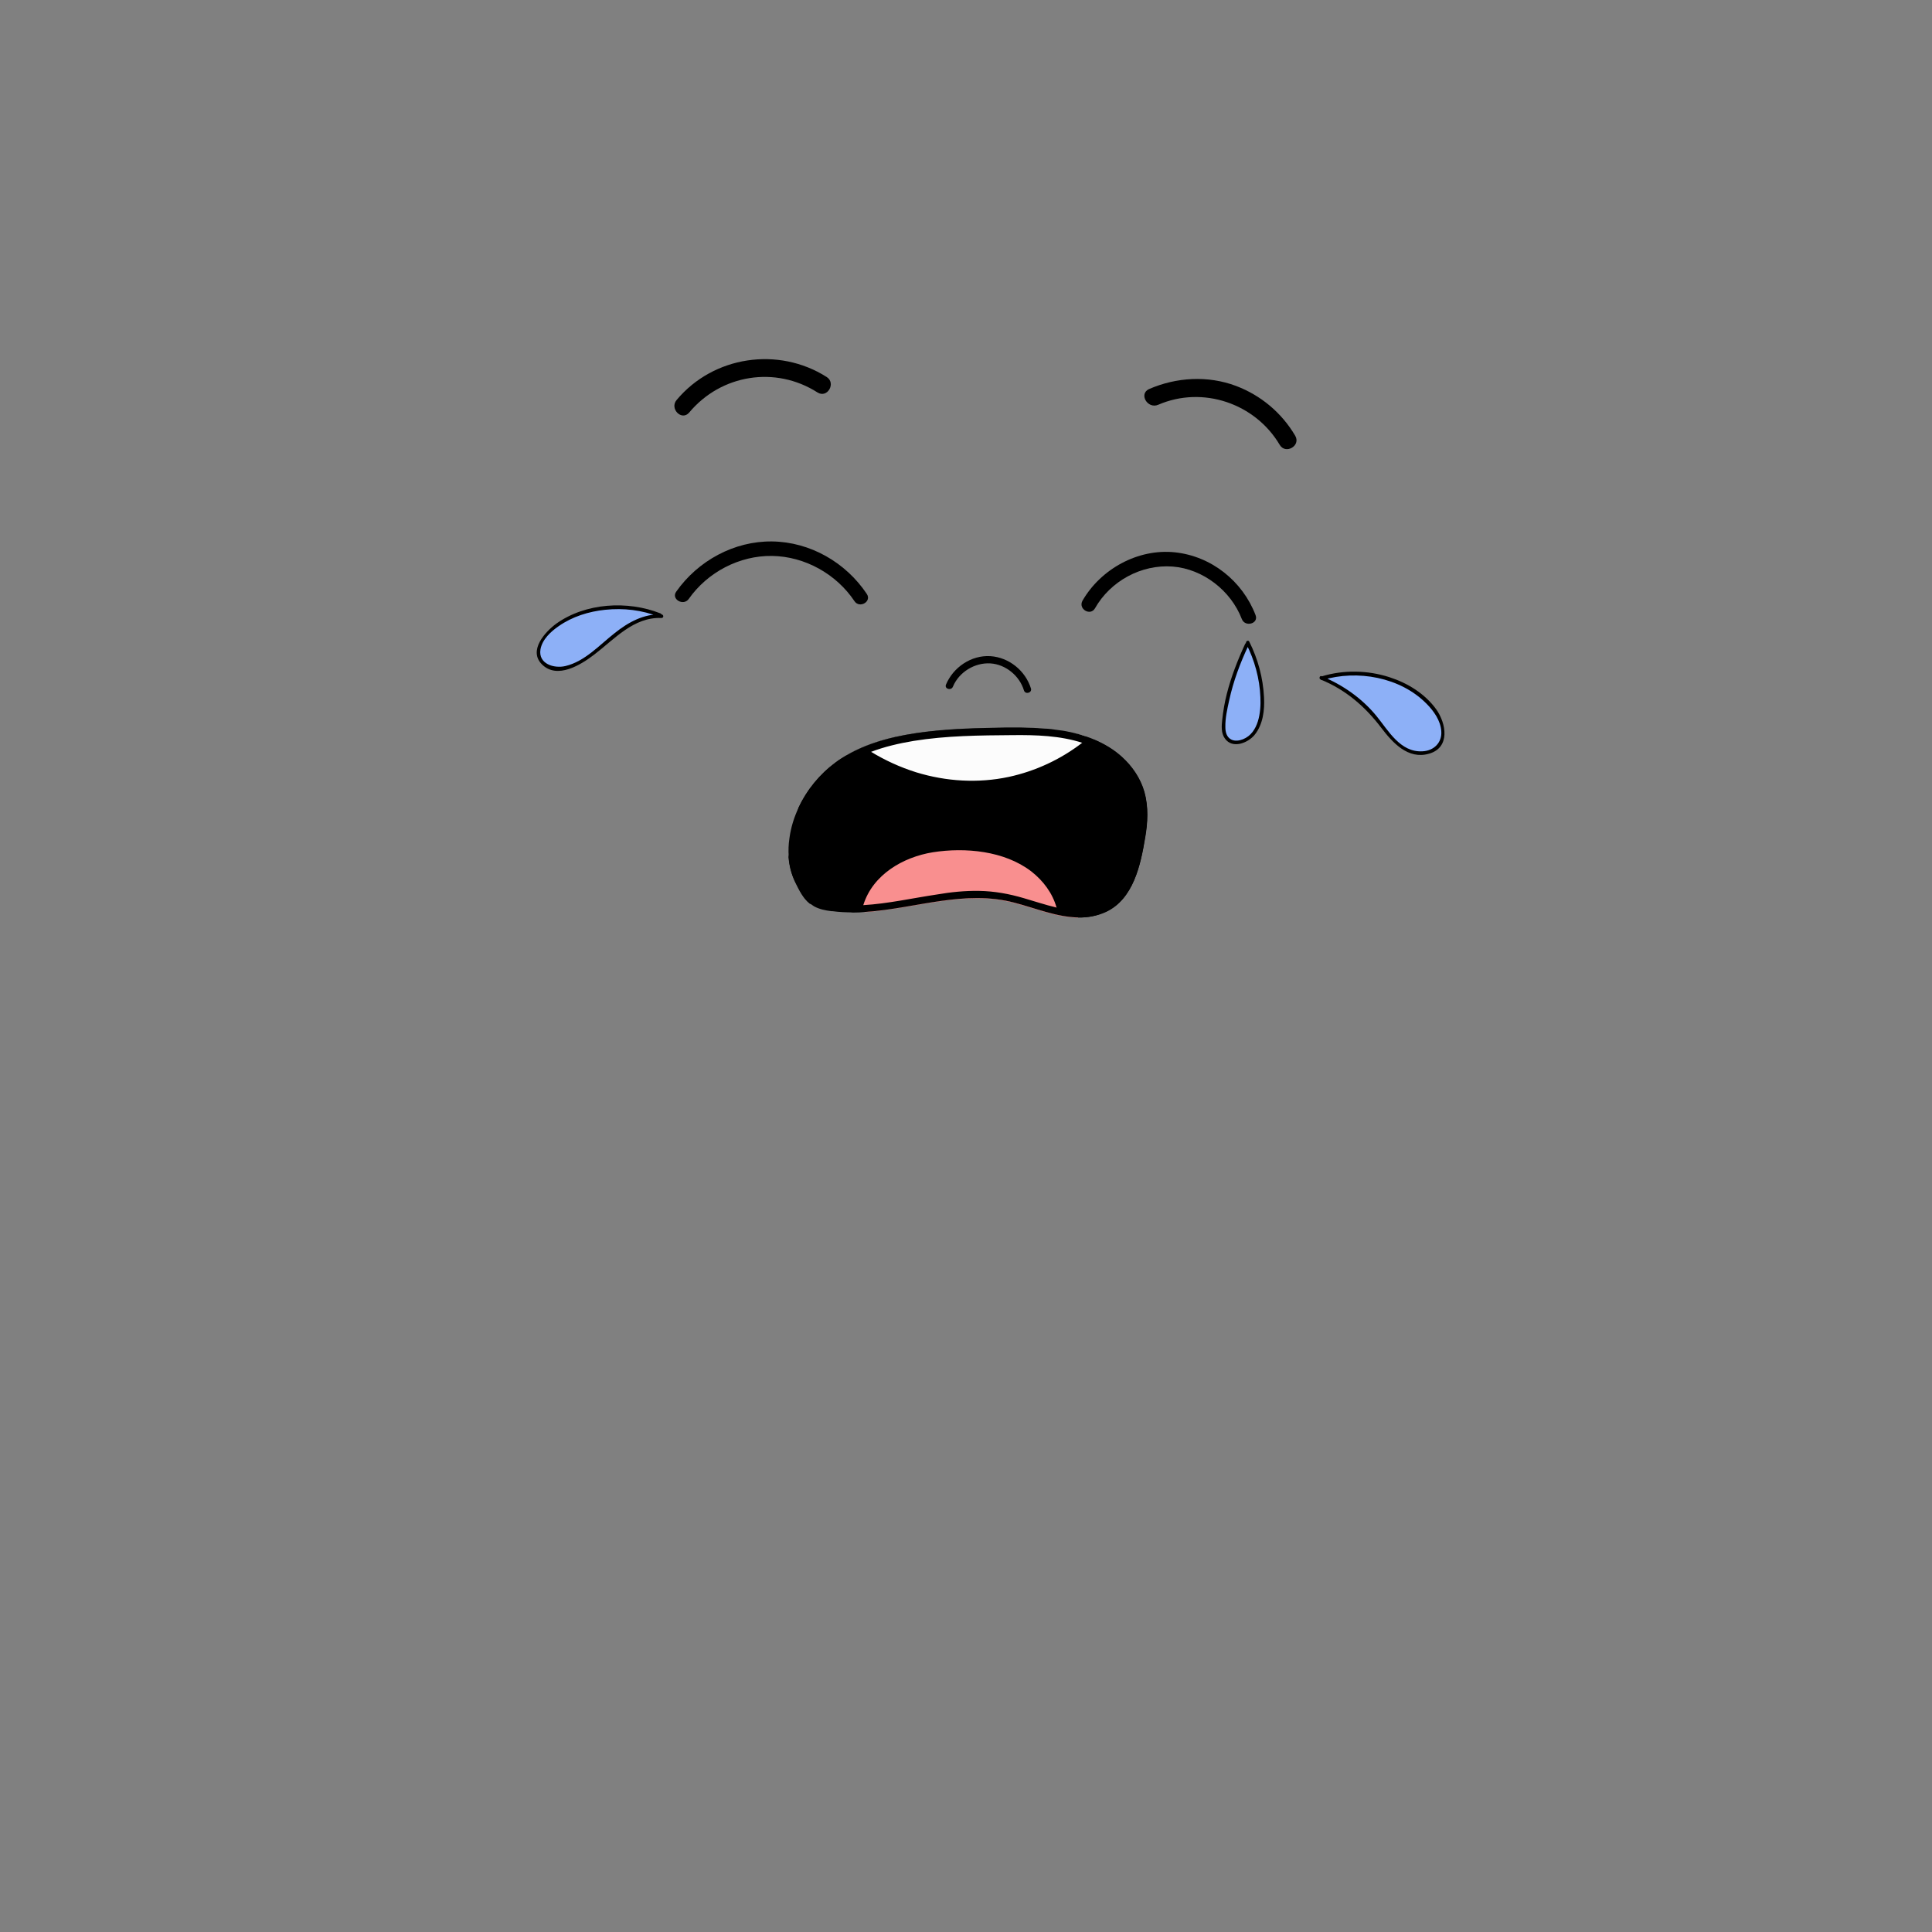 <?xml version="1.0" encoding="utf-8"?>
<!-- Generator: Adobe Illustrator 25.1.0, SVG Export Plug-In . SVG Version: 6.00 Build 0)  -->
<svg version="1.1" id="Layer_1" xmlns="http://www.w3.org/2000/svg" xmlns:xlink="http://www.w3.org/1999/xlink" x="0px" y="0px"
	 viewBox="0 0 800 800" style="enable-background:new 0 0 800 800;" xml:space="preserve">
<rect x="0" y="0" width="800" height="800" fill="#808080" stroke="none"/>
<style type="text/css">
	.st0{fill:#FCFCFC;}
	.st1{fill:#F98F8F;}
	.st2{fill:#8DB0F7;}
</style>
<g>
	<path d="M457.8,377.6c-3.8,1.7-7.6,2.4-11.4,2.3c-8.9-0.1-18-3.9-26.5-6.1c-20.6-5.4-41,2.4-61.6,3.8c-1.8,0.1-3.5,0.2-5.2,0.2
		l-17.8-3.6c-2.8-2.2-4.4-5.6-6-8.8c-1.6-3.3-2.5-6.9-2.8-10.5l4.1-20.4c3.5-7.4,8.8-13.9,15.3-18.7c1.4-1,2.9-2,4.4-2.9
		c9.9-5.9,21.6-8.4,33-9.8c7.3-0.9,14.7-1.3,22.1-1.5c7.5-0.2,15.1-0.4,22.5-0.1c0.5,0,1.1,0,1.6,0.1l23.7,4.8
		c4.1,1.7,7.9,4,11.3,7.1c4.3,3.9,7.7,8.8,9.3,14.5c1.8,6.2,1.4,12.7,0.3,19C472.3,358.2,469.3,372.3,457.8,377.6z"/>
	<path class="st0" d="M449.5,304.9l-1.4,5.2c-4.5,3.3-9.6,6.6-14.8,8.9c-24.7,10.9-52.5,6.9-75-7.6c-0.1-0.1,2-1.1,1.9-1.2
		c-2.7,1.2,1.5-1.5-1,0.1l-9,2.7c9.9-5.9,21.6-8.4,33-9.8c7.3-0.9,14.7-1.3,22.1-1.5c7.5-0.2,15.1-0.4,22.5-0.1c0.5,0,1.1,0,1.6,0.1
		c1,0,1.9,0.1,2.9,0.2c0.9,0,1.9,0.1,2.8,0.2c1.2,0.1,2.4,0.3,3.6,0.5c1.8,0.3,3.6,0.6,5.4,1C446,303.8,447.8,304.3,449.5,304.9z"/>
	<path class="st1" d="M446.7,378.3l-0.3,1.7c-8.9-0.1-18-3.9-26.5-6.1c-20.6-5.4-41,2.4-61.6,3.8l-10.4-2.1l4.8,0.2
		c1.5,0.1,1.6,0.4,3.1,0.4c0.6,0-0.4-0.4,0.3-0.4c2-7.3,6.1-13.1,12.3-17.5c12.2-8.5,27.1-9.1,41.3-6.2
		c13.6,2.8,26.2,10.8,29.2,25.2C440.9,377.7,444.7,378.3,446.7,378.3z"/>
	<g>
		<g>
			<path class="st2" d="M273.3,254.7c-14.1-5.8-33.9-3.9-45.2,6.3c-3.3,2.9-6.2,7.4-4.6,11.5c1,2.5,3.7,4.1,6.4,4.4
				c2.7,0.3,5.4-0.5,7.9-1.6c6.4-2.9,11.5-8,17-12.4s12.1-8.2,19.1-7.8"/>
			<g>
				<path d="M273.5,254c-13.6-5.4-31-4.4-43.1,4.2c-4.8,3.5-11.7,11.2-6,16.9c6.3,6.3,16.1,0.2,21.6-4c8.4-6.4,16.4-15.7,27.9-15.2
					c1,0,1-1.4,0-1.5c-7.3-0.3-13.8,3.3-19.3,7.7c-6.3,4.9-12.4,11.8-20.5,13.7c-4.7,1.1-11.3-0.9-10.3-6.9c0.7-4.1,4.3-7.4,7.5-9.6
					c5.7-4,12.5-6.1,19.3-6.8c7.6-0.8,15.3,0.1,22.3,2.9C274,255.8,274.4,254.4,273.5,254L273.5,254z"/>
			</g>
		</g>
		<g>
			<g>
				<path d="M479.6,167.6c18.5-8,40.2-0.5,50.3,16.6c2.4,4.1,8.9,0.4,6.4-3.8c-5.6-9.5-14.2-16.7-24.5-20.6
					c-11.7-4.4-24.7-3.6-36,1.3C471.4,163.1,475.2,169.5,479.6,167.6L479.6,167.6z"/>
			</g>
			<g>
				<path d="M285.4,170.8c13.2-15.8,35.7-19.4,53.1-8.3c4.1,2.6,7.8-3.9,3.8-6.4c-20-12.7-46.9-8.7-62.1,9.5
					C277.1,169.2,282.3,174.5,285.4,170.8L285.4,170.8z"/>
			</g>
			<g>
				<path d="M394.6,284.3c2.5-6,9-10,15.5-9.6c6.4,0.4,12.1,5.2,13.9,11.2c0.6,1.8,3.4,1,2.9-0.8c-2.3-7.4-9.1-12.9-16.8-13.4
					c-7.9-0.5-15.4,4.6-18.4,11.8C391,285.3,393.9,286.1,394.6,284.3L394.6,284.3z"/>
			</g>
			<g>
				<path d="M453.4,251.9c6.4-11.3,19.2-18.3,32.2-17.3c12.6,1,24.1,10,28.6,21.7c1.3,3.5,7.1,2,5.7-1.6
					c-5.4-14.1-18.3-24.4-33.4-26c-15.3-1.6-30.7,6.9-38.3,20.1C446.4,252.2,451.5,255.2,453.4,251.9L453.4,251.9z"/>
			</g>
			<g>
				<path class="st2" d="M516.2,267c-4.7,9.9-8.4,20.9-9.5,31.8c-0.2,2.5-0.3,5.3,1.4,7.1c2.3,2.5,6.5,1.7,9.1-0.5
					c4.5-3.7,5.5-10.2,5.4-16c-0.3-8.1-2.3-16.1-6-23.3"/>
				<g>
					<path d="M515.6,266.6c-3.1,6.7-5.8,13.6-7.6,20.7c-0.9,3.5-1.5,7.1-1.9,10.7c-0.3,2.6-0.5,5.6,1.1,7.8
						c3.1,4.4,9.5,1.9,12.3-1.5c3.5-4.3,4.2-10.3,3.9-15.6c-0.4-8-2.5-15.8-6.1-23c-0.4-0.9-1.7-0.1-1.3,0.8
						c3.5,6.9,5.6,14.5,5.9,22.2c0.3,6.1-0.7,14.8-7.2,17.4c-1.5,0.6-3.4,0.9-4.9,0.1c-1.9-1-2.4-3.1-2.4-5.1
						c-0.1-3.7,0.8-7.6,1.6-11.2c1.7-7.8,4.5-15.3,7.9-22.5C517.3,266.5,516,265.8,515.6,266.6L515.6,266.6z"/>
				</g>
			</g>
			<g>
				<path class="st2" d="M547.4,280.9c15.5-4.9,35.9-0.3,46,12.4c3.3,4.2,5.8,10.3,2.9,14.8c-3,4.8-10.4,4.7-15.2,1.7
					c-4.8-3-7.8-8.1-11.4-12.5c-6-7.3-13.8-13-22.5-16.5"/>
				<g>
					<path d="M547.6,281.6c14.4-4.4,32.3-1.2,43.1,9.8c3,3,5.8,7,6.1,11.3c0.4,4.8-3.1,8.2-7.8,8.4c-9.2,0.5-14.1-8.6-19.1-14.7
						c-6-7.3-13.9-12.8-22.6-16.4c-0.9-0.4-1.3,1.1-0.4,1.4c10.3,4.2,18.3,11.1,25,19.9c4.7,6.2,11.1,13.3,19.8,10.8
						c8.9-2.5,7.2-12.5,3-18.4c-4.7-6.5-11.9-10.9-19.4-13.3c-9-2.9-19-3.1-28.1-0.3C546.3,280.4,546.7,281.9,547.6,281.6
						L547.6,281.6z"/>
				</g>
			</g>
			<g>
				<path d="M285.2,248c7.8-11.1,21-18,34.5-17.8c13.6,0.2,26.6,7.5,34.1,18.7c2.1,3.2,7.3,0.2,5.1-3c-8.7-13-23.4-21.5-39.2-21.7
					C304,224,289,232.2,280,245C277.8,248.1,283,251.1,285.2,248L285.2,248z"/>
			</g>
		</g>
	</g>
	<g>
		<path d="M474.2,346.9c1.1-6.3,1.4-12.8-0.3-19c-1.6-5.6-5-10.6-9.3-14.5c-3.4-3.1-7.2-5.3-11.3-7.1c-1.2-0.5-2.5-1-3.7-1.4
			c-1.7-0.6-3.5-1.1-5.3-1.5c-1.8-0.4-3.6-0.8-5.4-1c-1.2-0.2-2.4-0.3-3.6-0.5c-0.9-0.1-1.8-0.2-2.8-0.2c-1-0.1-1.9-0.1-2.9-0.2
			c-0.5,0-1.1-0.1-1.6-0.1c-7.5-0.3-15-0.1-22.5,0.1c-7.4,0.2-14.7,0.6-22.1,1.5c-11.4,1.4-23.1,4-33,9.8c-1.5,0.9-3,1.8-4.4,2.9
			c-6.5,4.8-11.9,11.3-15.3,18.7c-1.9,4-3.2,8.2-3.8,12.6c-0.4,2.6-0.5,5.2-0.3,7.8c0.2,3.6,1.1,7.2,2.8,10.5c1.6,3.2,3.2,6.6,6,8.8
			c0.5,0.4,1.1,0.8,1.7,1.2c2.2,1.2,4.7,1.7,7.2,2c0.1,0,0.2,0,0.3,0c0,0,0.1,0,0.1,0c2.9,0.4,5.8,0.5,8.6,0.5
			c1.8,0,3.5-0.1,5.2-0.2c20.6-1.4,41-9.3,61.6-3.8c8.5,2.2,17.5,6,26.5,6.1c3.8,0.1,7.7-0.6,11.4-2.3
			C469.3,372.3,472.3,358.2,474.2,346.9z M468.4,359.1c-1.7,5.5-4.3,11.1-9.2,14.4c-3.8,2.5-7.9,3.5-12.2,3.5
			c-2.1,0-4.2-0.2-6.3-0.6c-1.1-0.2-2.1-0.4-3.2-0.6c-4.7-1.1-9.4-2.7-13.6-3.9c-6.1-1.8-12.2-2.9-18.5-3
			c-5.9-0.1-11.7,0.5-17.5,1.5c-10.1,1.5-20.2,3.8-30.4,4.4c-1,0.1-2.1,0.1-3.1,0.2c-0.6,0-1.3,0-1.9,0c-1.5,0-2.9,0-4.4-0.1
			c-1.1-0.1-2.3-0.2-3.4-0.4c-0.2,0-0.4-0.1-0.6-0.1c-0.1,0-0.3,0-0.5-0.1c-4.1-0.6-7.1-2.1-9.4-5.8c-2.8-4.8-4.7-9.8-4.9-15.4
			c-0.2-12.1,6-24,14.8-32c1.7-1.5,3.5-2.9,5.4-4.2c2.5-1.6,5-3,7.7-4.2c1.1-0.5,2.2-0.9,3.3-1.3c5.7-2.2,11.8-3.6,17.8-4.6
			c13.6-2.2,27.4-2.3,41.1-2.4c9.6-0.1,19.6,0.2,28.8,3.2c0.2,0.1,0.5,0.2,0.7,0.3c0.9,0.3,1.7,0.6,2.6,1c2.1,0.8,4.1,1.9,6,3
			c4.7,2.9,8.8,6.9,11.4,11.7c3,5.5,3.6,11.9,3,18C471.4,347.5,470.1,353.4,468.4,359.1z"/>
	</g>
	<g>
		<path d="M438,377.6c-0.1-0.6-0.3-1.2-0.5-1.8c-1.7-6-5.5-11.1-10.5-15c-11.1-8.5-27.3-10-40.7-7.9c-12.4,2-24.9,9.3-28.8,21.8
			c-0.1,0.4-0.2,0.8-0.3,1.2c-0.2,0.9-1.1,1.2-1.8,1.1s-1.3-0.8-1.1-1.7c0-0.1,0.1-0.3,0.1-0.5c2-7.3,6.8-13.4,13-17.8
			c12.2-8.5,29.1-9.5,43.3-6.5c13.6,2.8,27,11.5,30,25.9c0,0.1,0,0.1,0.1,0.2C441.2,378.5,438.4,379.5,438,377.6z"/>
	</g>
	<g>
		<path d="M451.7,308.6c-0.1,0-0.1,0.1-0.2,0.1c-1.1,0.9-2.2,1.7-3.3,2.5c-4.5,3.3-9.4,6.1-14.6,8.4c-24.7,10.9-53.5,7.8-76.1-6.8
			c-0.1-0.1-0.2-0.2-0.3-0.3c-1-1.1,0.2-3.3,1.7-2.3c0.5,0.4,1.1,0.7,1.6,1c5.9,3.6,12.2,6.5,18.9,8.6c12.4,3.8,25.6,4.6,38.3,1.9
			c11.1-2.4,21.6-7.3,30.5-14.2c0.3-0.2,0.6-0.4,0.9-0.7c0.3-0.2,0.6-0.5,0.9-0.7C451.5,304.9,453.2,307.4,451.7,308.6z"/>
	</g>
</g>
</svg>
